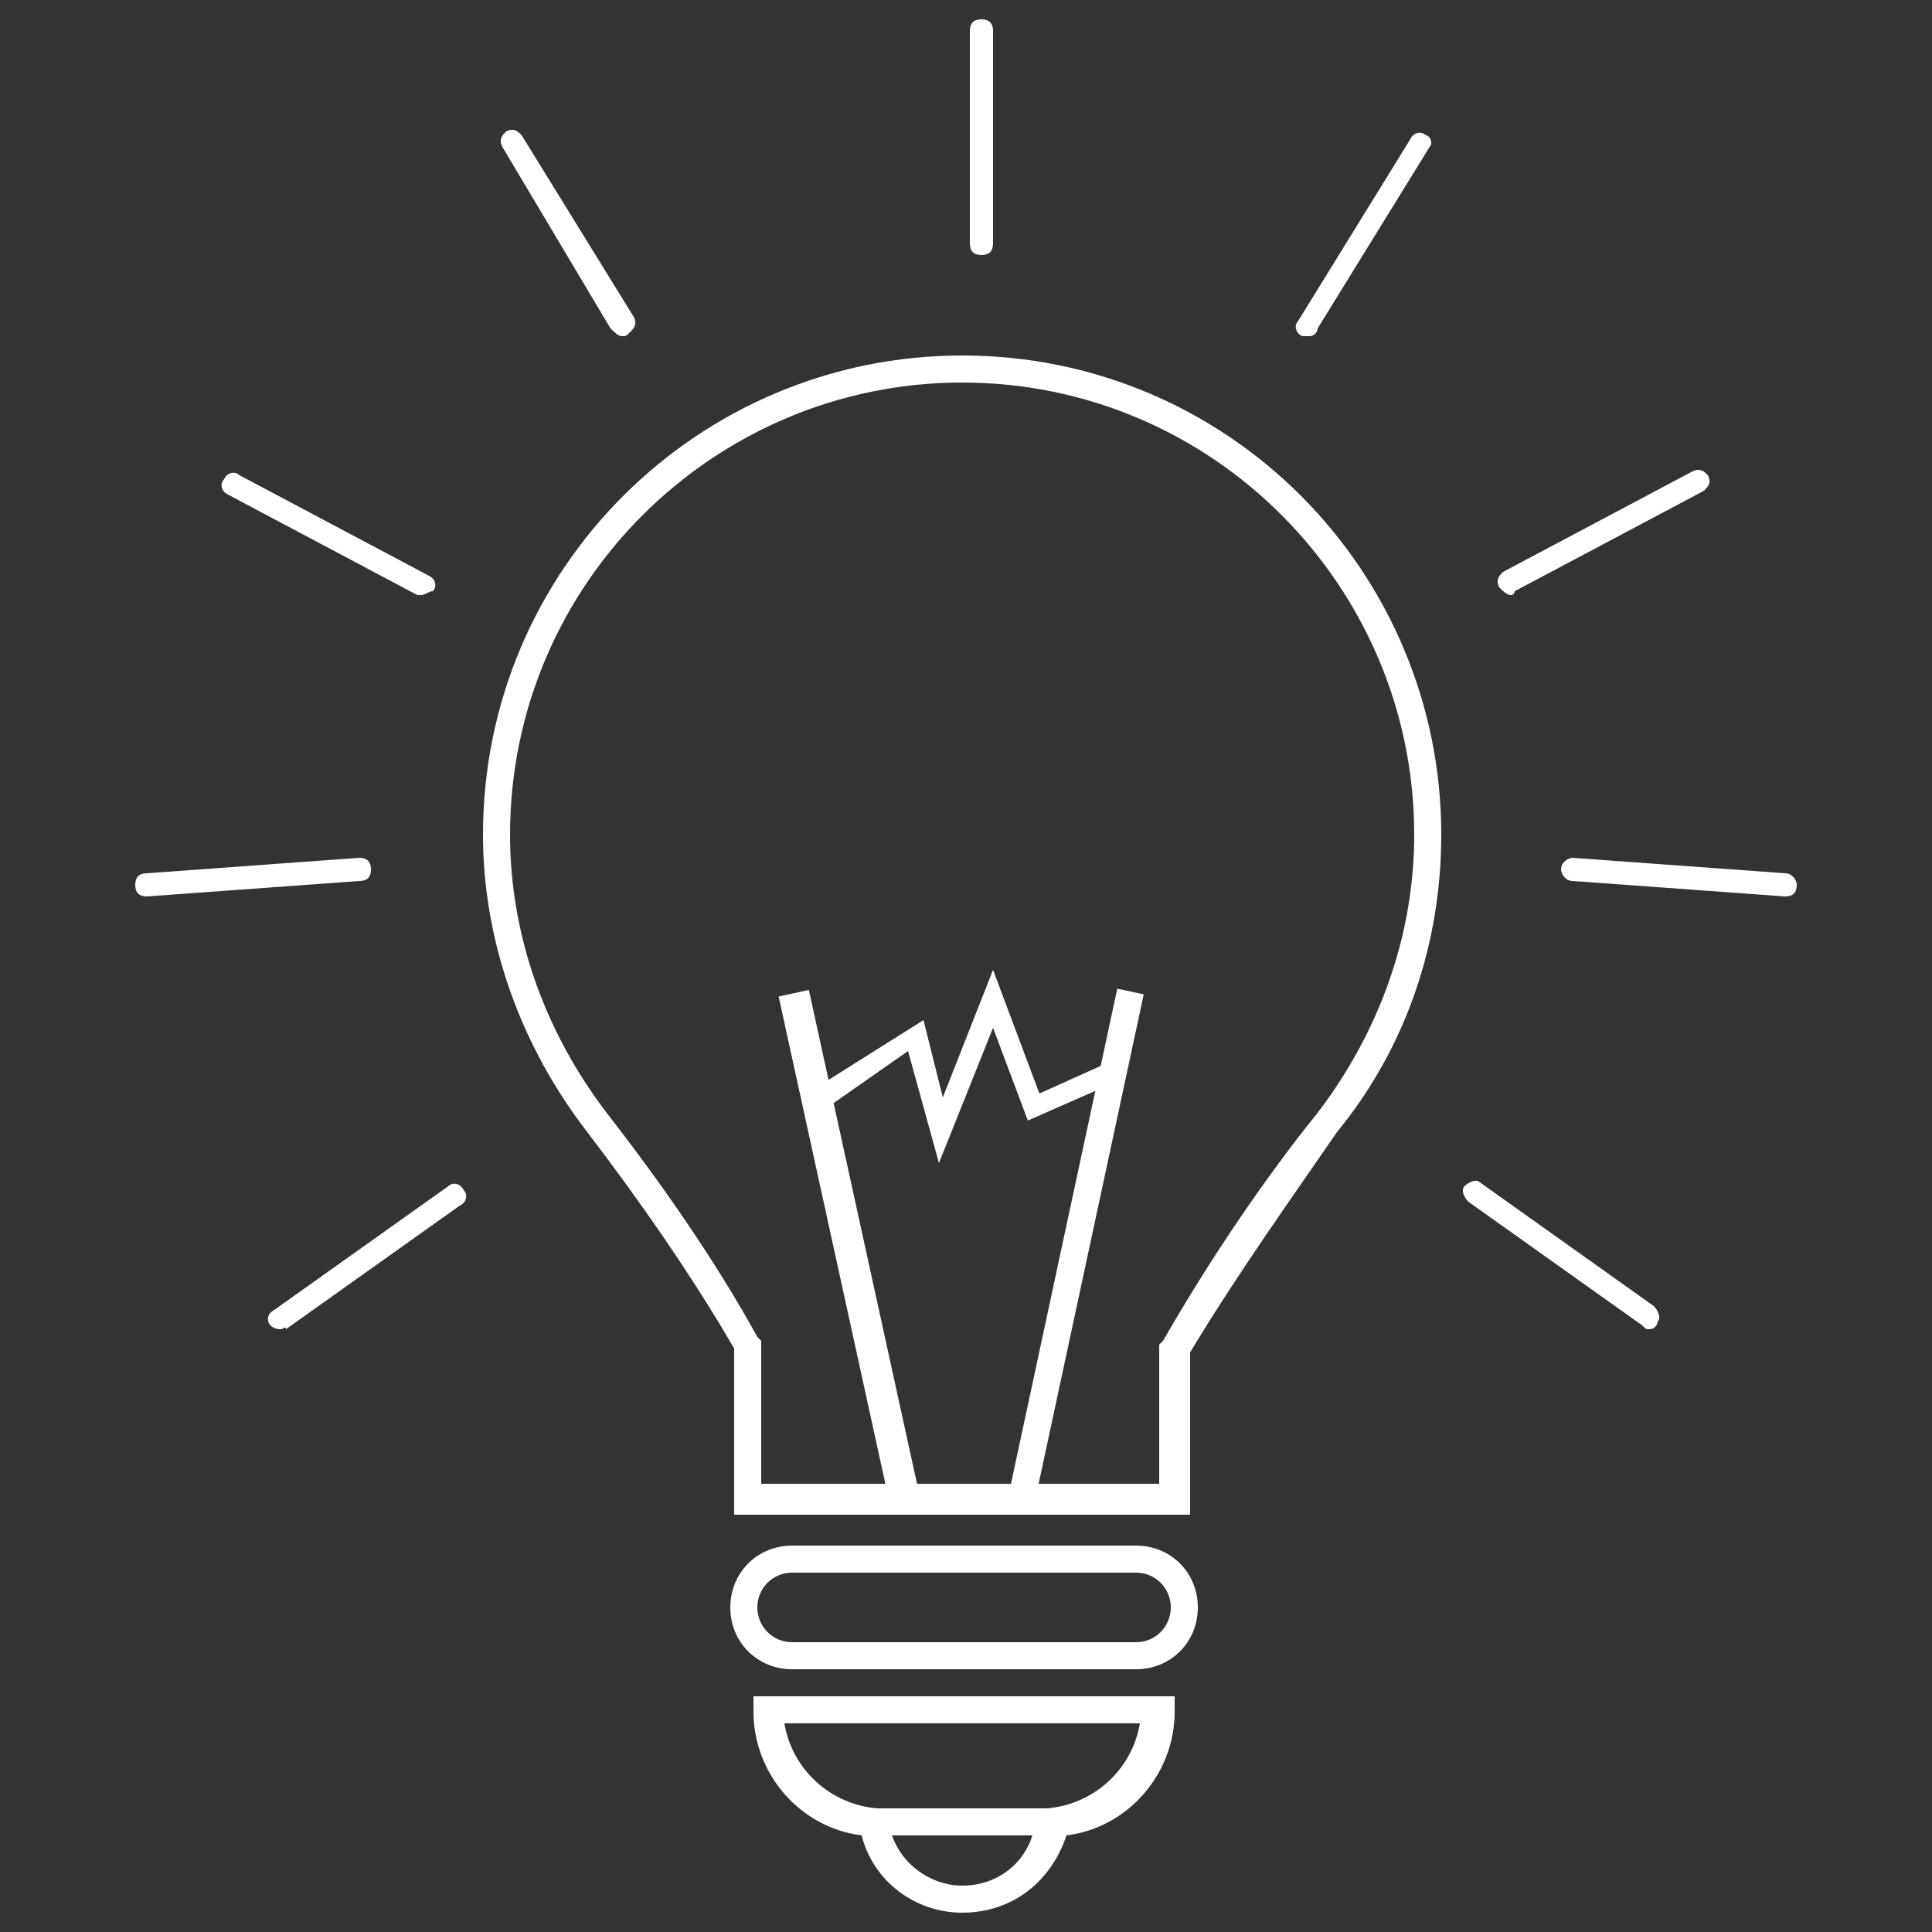 <?xml version="1.0" encoding="utf-8"?>
<!-- Generator: Adobe Illustrator 19.0.0, SVG Export Plug-In . SVG Version: 6.00 Build 0)  -->
<svg version="1.1" id="Layer_1" xmlns="http://www.w3.org/2000/svg" xmlns:xlink="http://www.w3.org/1999/xlink" x="0px" y="0px"
	 width="50px" height="50px" viewBox="0 0 50 50" style="enable-background:new 0 0 50 50;" xml:space="preserve">
<rect x="0" y="0" width="50" height="50" fill="#333333" stroke="none"/>
<style type="text/css">
	.st0{fill:#FFFFFF;}
</style>
<g id="XMLID_2_">
	<g id="XMLID_3_">
		<g id="XMLID_17_">
			<path id="XMLID_24_" class="st0" d="M29.4,43.2h-8.9c-0.9,0-1.6-0.7-1.6-1.6c0-0.9,0.7-1.6,1.6-1.6h8.9c0.9,0,1.6,0.7,1.6,1.6
				C31,42.5,30.3,43.2,29.4,43.2z M20.5,40.7c-0.5,0-0.9,0.4-0.9,0.9c0,0.5,0.4,0.9,0.9,0.9h8.9c0.5,0,0.9-0.4,0.9-0.9
				c0-0.5-0.4-0.9-0.9-0.9H20.5z"/>
			<path id="XMLID_21_" class="st0" d="M24.9,49.5c-1.2,0-2.3-0.8-2.6-2c-1.6-0.2-2.8-1.6-2.8-3.2v-0.4h10.9v0.4
				c0,1.6-1.2,3-2.8,3.2C27.2,48.7,26.2,49.5,24.9,49.5z M20.3,44.6c0.2,1.2,1.2,2.1,2.4,2.2l0.3,0l0,0.3c0.1,1,1,1.7,1.9,1.7
				c1,0,1.8-0.7,1.9-1.7l0-0.3l0.3,0c1.2-0.1,2.2-1,2.4-2.2H20.3z"/>
			<path id="XMLID_18_" class="st0" d="M30.8,39.2H19v-4.3c-1.1-1.9-2.5-3.9-3.8-5.6c-1.7-2.2-2.7-4.9-2.7-7.7
				c0-6.9,5.6-12.4,12.4-12.4c6.9,0,12.4,5.6,12.4,12.4c0,2.8-0.9,5.5-2.7,7.7C33.5,30.9,32,33,30.8,35V39.2z M19.7,38.4h10.3v-3.6
				l0.1-0.1c1.2-2.1,2.7-4.3,4-5.9c1.6-2.1,2.5-4.6,2.5-7.2c0-6.4-5.2-11.7-11.7-11.7c-6.4,0-11.7,5.2-11.7,11.7
				c0,2.6,0.9,5.1,2.5,7.2c1.4,1.8,2.8,3.8,3.9,5.8l0.1,0.1V38.4z"/>
		</g>
		
			<rect id="XMLID_16_" x="15.4" y="31.7" transform="matrix(0.214 0.977 -0.977 0.214 48.608 3.789)" class="st0" width="13.2" height="0.8"/>
		
			<rect id="XMLID_15_" x="27.5" y="25.5" transform="matrix(0.978 0.21 -0.21 0.978 7.375 -5.127)" class="st0" width="0.7" height="13.5"/>
		<rect id="XMLID_14_" x="22.9" y="46.8" class="st0" width="4.2" height="0.7"/>
		<polygon id="XMLID_13_" class="st0" points="24.3,30.1 23.5,27.2 21.5,28.6 21.2,28.1 23.9,26.4 24.4,28.4 25.7,25.1 26.9,28.3 
			28.9,27.4 29.1,27.9 26.6,29 25.7,26.6 		"/>
		<path id="XMLID_12_" class="st0" d="M25.4,6.6c-0.2,0-0.3-0.1-0.3-0.3V0.8c0-0.2,0.1-0.3,0.3-0.3s0.3,0.1,0.3,0.3v5.5
			C25.7,6.5,25.6,6.6,25.4,6.6z"/>
		<path id="XMLID_11_" class="st0" d="M33.9,8.7c-0.1,0-0.1,0-0.2,0c-0.2-0.1-0.2-0.3-0.1-0.4l2.9-4.7c0.1-0.2,0.3-0.2,0.4-0.1
			C37,3.5,37.1,3.7,37,3.8l-2.9,4.7C34.1,8.6,34,8.7,33.9,8.7z"/>
		<path id="XMLID_10_" class="st0" d="M39.1,15.4c-0.1,0-0.2-0.1-0.3-0.2c-0.1-0.2,0-0.3,0.1-0.4l4.9-2.6c0.2-0.1,0.3,0,0.4,0.1
			c0.1,0.2,0,0.3-0.1,0.4l-4.9,2.6C39.2,15.3,39.2,15.4,39.1,15.4z"/>
		<path id="XMLID_9_" class="st0" d="M46.2,23.2C46.2,23.2,46.2,23.2,46.2,23.2l-5.5-0.4c-0.2,0-0.3-0.2-0.3-0.3
			c0-0.2,0.2-0.3,0.3-0.3l5.5,0.4c0.2,0,0.3,0.2,0.3,0.3C46.5,23.1,46.4,23.2,46.2,23.2z"/>
		<path id="XMLID_8_" class="st0" d="M42.7,34.4c-0.1,0-0.1,0-0.2-0.1L38,31.1c-0.1-0.1-0.2-0.3-0.1-0.4c0.1-0.1,0.3-0.2,0.4-0.1
			l4.5,3.2c0.1,0.1,0.2,0.3,0.1,0.4C42.9,34.3,42.8,34.4,42.7,34.4z"/>
		<path id="XMLID_7_" class="st0" d="M16.1,8.7c-0.1,0-0.2-0.1-0.3-0.2L13,3.8c-0.1-0.2,0-0.3,0.1-0.4c0.2-0.1,0.3,0,0.4,0.1
			l2.9,4.7c0.1,0.2,0,0.3-0.1,0.4C16.2,8.7,16.2,8.7,16.1,8.7z"/>
		<path id="XMLID_6_" class="st0" d="M10.9,15.4c0,0-0.1,0-0.1,0l-4.9-2.6c-0.2-0.1-0.2-0.3-0.1-0.4c0.1-0.2,0.3-0.2,0.4-0.1
			l4.9,2.6c0.2,0.1,0.2,0.3,0.1,0.4C11.1,15.3,11,15.4,10.9,15.4z"/>
		<path id="XMLID_5_" class="st0" d="M3.8,23.2c-0.2,0-0.3-0.1-0.3-0.3c0-0.2,0.1-0.3,0.3-0.3l5.5-0.4c0.2,0,0.3,0.1,0.3,0.3
			c0,0.2-0.1,0.3-0.3,0.3L3.8,23.2C3.8,23.2,3.8,23.2,3.8,23.2z"/>
		<path id="XMLID_4_" class="st0" d="M7.3,34.4c-0.1,0-0.2,0-0.3-0.1c-0.1-0.1-0.1-0.3,0.1-0.4l4.5-3.2c0.1-0.1,0.3-0.1,0.4,0.1
			c0.1,0.1,0.1,0.3-0.1,0.4l-4.5,3.2C7.4,34.3,7.3,34.4,7.3,34.4z"/>
	</g>
</g>
</svg>
